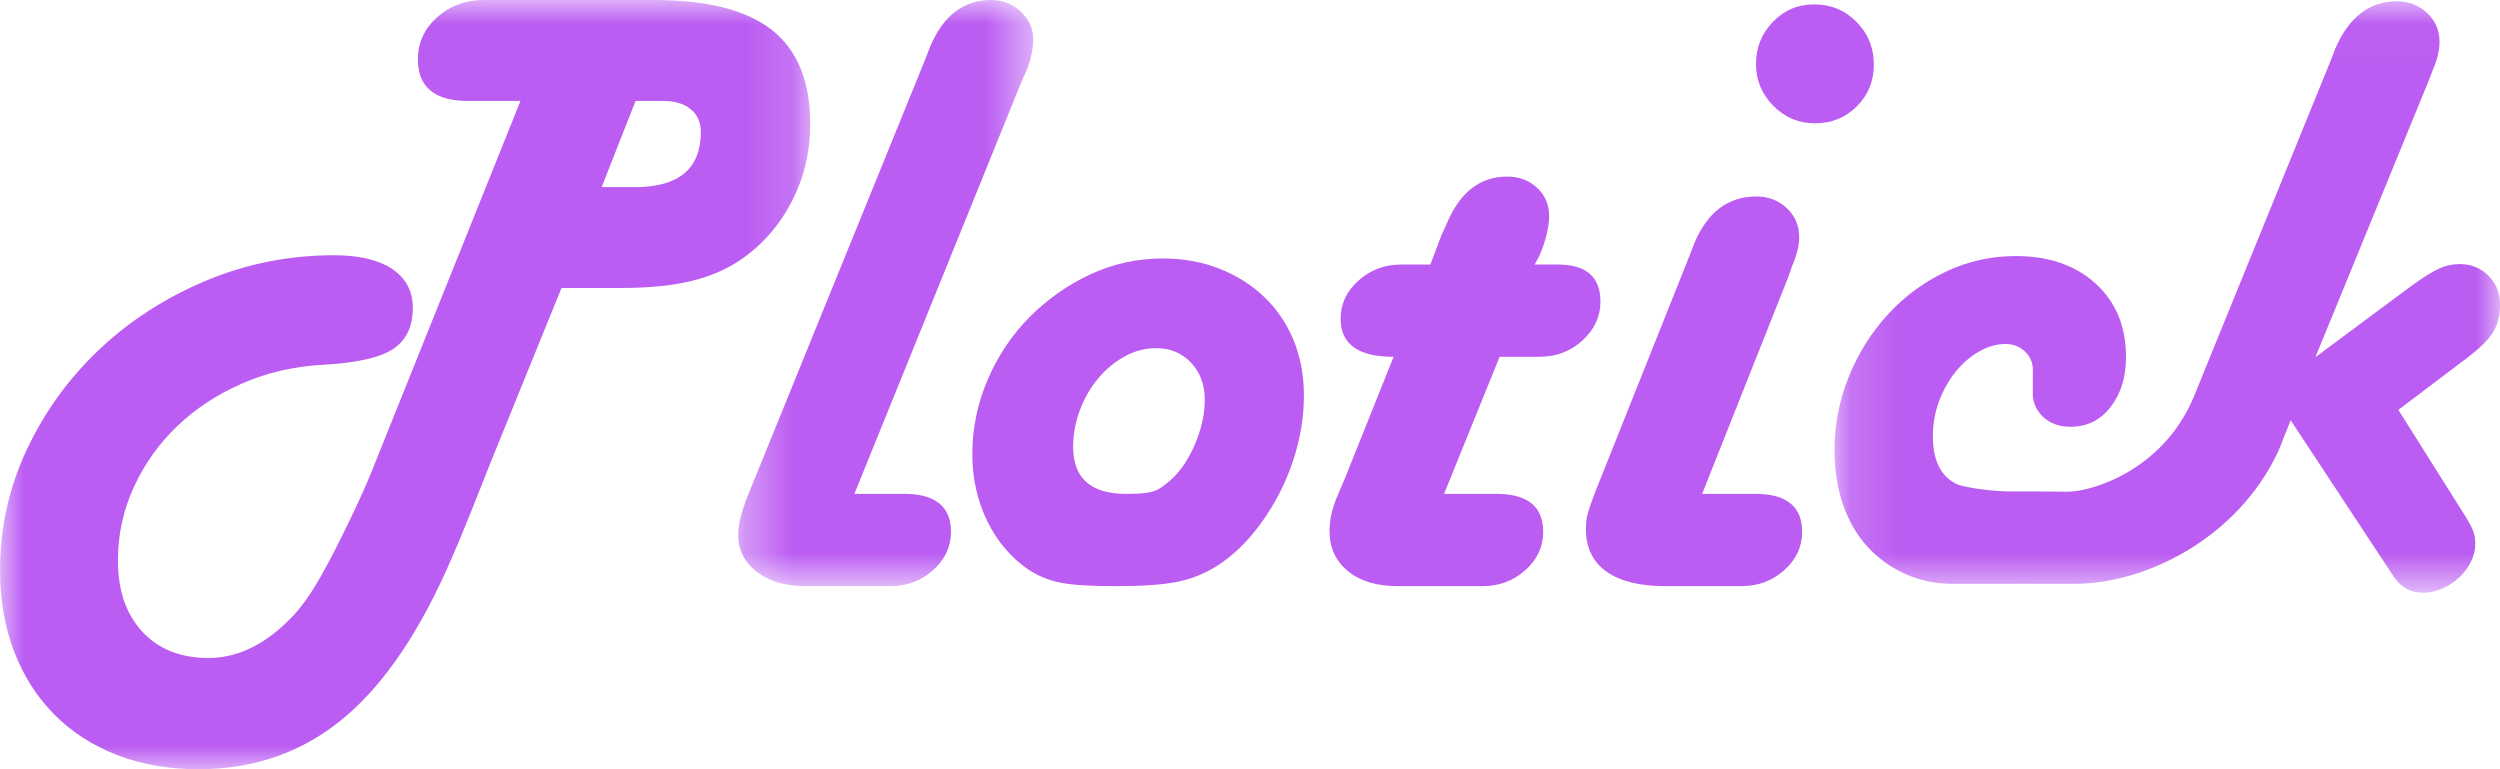 <svg xmlns="http://www.w3.org/2000/svg" xmlns:xlink="http://www.w3.org/1999/xlink" width="52" height="16" viewBox="0 0 52 16">
    <defs>
        <path id="prefix__b" d="M0.159 0.027L14 0.027 14 12.327 0.159 12.327z"/>
        <path id="prefix__d" d="M0 0L16.852 0 16.852 16 0 16z"/>
        <path id="prefix__f" d="M0.354 0L6.491 0 6.491 12.192 0.354 12.192z"/>
        <filter id="prefix__a">
            <feColorMatrix in="SourceGraphic" values="0 0 0 0 0.251 0 0 0 0 0.843 0 0 0 0 1 0 0 0 1 0"/>
        </filter>
    </defs>
    <g fill="none" fill-rule="evenodd" filter="url(#prefix__a)" transform="translate(-32 -36)">
        <g transform="translate(32 36)">
            <g transform="translate(38)">
                <mask id="prefix__c" fill="#fff">
                    <use xlink:href="#prefix__b"/>
                </mask>
                <path fill="#BB5CF2" d="M13.76 5.735c-.16-.161-.358-.242-.595-.242-.154 0-.302.033-.445.099-.142.066-.344.194-.604.385L10.16 7.43l2.35-5.735.09-.233c.094-.215.142-.412.142-.592 0-.239-.087-.44-.258-.6-.172-.162-.382-.243-.631-.243-.569 0-.996.329-1.28.987l-.089.233L7.63 8.256c-.647 1.547-2.148 1.971-2.61 1.971-.215 0-.449-.003-.62-.004h-.543c-.202 0-.415-.016-.64-.045-.225-.03-.39-.063-.497-.099-.344-.155-.516-.49-.516-1.004 0-.252.041-.49.124-.718.083-.227.196-.43.338-.61.142-.18.305-.323.489-.43.184-.108.37-.162.56-.162.166 0 .305.057.418.17.112.114.162.255.15.422v.394c-.011.204.057.377.205.521.148.144.34.215.578.215.343 0 .622-.137.835-.412.214-.275.32-.622.32-1.04 0-.635-.21-1.142-.63-1.525-.422-.383-.976-.574-1.663-.574-.51 0-.992.107-1.448.322-.457.216-.857.509-1.2.88-.344.37-.617.8-.818 1.29C.259 8.31.159 8.824.159 9.362c0 .42.059.799.178 1.14.118.34.287.63.506.87.22.239.48.427.782.564.302.138.631.207.987.207h1.41c.036 0 .072-.002.108-.005v.005H5.15c1.51 0 3.4-.969 4.235-2.75.05-.107.072-.18.116-.29l.145-.362 2.009 3.049.106.161c.154.252.368.377.64.377.143 0 .279-.03.41-.09.13-.06.245-.137.346-.233.1-.095.18-.203.24-.323.059-.12.089-.245.089-.376 0-.108-.018-.204-.054-.288-.035-.083-.106-.209-.213-.376l-1.333-2.117 1.28-.968c.331-.24.554-.443.666-.61.113-.167.17-.37.17-.61 0-.239-.08-.44-.24-.6" mask="url(#prefix__c)"/>
            </g>
            <mask id="prefix__e" fill="#fff">
                <use xlink:href="#prefix__d"/>
            </mask>
            <path fill="#BB5CF2" d="M13.202 3.892h-.688L13.22 2.1h.582c.235 0 .423.056.564.17.14.114.211.272.211.475 0 .766-.458 1.148-1.374 1.148m3.267.296c.255-.496.383-1.031.383-1.605 0-.885-.264-1.536-.791-1.955C15.533.209 14.712 0 13.599 0h-3.537c-.38 0-.703.12-.97.359-.266.239-.4.532-.4.878 0 .55.32.838.96.862h1.174l-3.004 7.48c-.107.275-.223.547-.347.816-.125.269-.246.523-.365.762-.201.407-.379.738-.533.996-.154.256-.308.469-.462.636-.557.598-1.15.897-1.778.897-.58 0-1.04-.182-1.377-.547-.338-.365-.507-.858-.507-1.48 0-.538.11-1.046.33-1.525.218-.478.517-.899.897-1.264.379-.365.826-.66 1.342-.888.515-.227 1.075-.359 1.68-.394.699-.037 1.187-.144 1.466-.324.278-.179.418-.466.418-.86 0-.347-.142-.616-.427-.808-.284-.19-.687-.287-1.208-.287-.937 0-1.826.177-2.667.53-.841.353-1.58.828-2.213 1.425-.634.598-1.138 1.292-1.51 2.081-.374.79-.56 1.627-.56 2.512 0 .621.097 1.186.292 1.694.196.509.474.945.836 1.31.361.365.797.646 1.306.843.51.197 1.073.296 1.69.296 1.172 0 2.186-.359 3.039-1.077.853-.717 1.605-1.84 2.257-3.372.095-.215.216-.508.365-.878l.435-1.095 1.458-3.587h1.19c.605 0 1.106-.047 1.503-.144.397-.095.743-.244 1.04-.448.45-.31.802-.714 1.057-1.21" mask="url(#prefix__e)"/>
            <g transform="translate(15)">
                <mask id="prefix__g" fill="#fff">
                    <use xlink:href="#prefix__f"/>
                </mask>
                <path fill="#BB5CF2" d="M3.891 10.273h-1.12L6.26 1.668l.107-.233c.082-.227.124-.43.124-.61 0-.227-.086-.421-.258-.583C6.061.081 5.857 0 5.62 0c-.581 0-1.007.329-1.28.987l-.089.233L.62 10.147c-.083.192-.148.371-.195.539-.048.167-.071.31-.071.43 0 .323.13.583.391.78.26.198.598.296 1.013.296h1.76c.344 0 .64-.11.889-.331.249-.222.373-.488.373-.799 0-.502-.296-.765-.889-.789" mask="url(#prefix__g)"/>
            </g>
            <path fill="#BB5CF2" d="M24.828 9.302c-.154.338-.344.591-.569.758-.107.095-.219.153-.338.178-.118.024-.284.035-.498.035-.734 0-1.102-.327-1.102-.981 0-.261.048-.517.143-.767.094-.249.222-.469.382-.659.16-.19.343-.342.551-.454.207-.114.423-.17.649-.17.296 0 .539.101.728.303.19.202.285.457.285.767 0 .32-.077.65-.231.99m1.475-3.118c-.26-.252-.572-.449-.933-.593-.362-.143-.756-.215-1.182-.215-.533 0-1.037.111-1.511.332-.474.221-.895.518-1.262.888-.368.37-.658.804-.871 1.3-.213.497-.32 1.014-.32 1.552 0 .502.104.966.31 1.39.208.425.496.763.863 1.014.202.131.424.221.667.268.242.049.625.072 1.146.072.545 0 .969-.029 1.271-.089.302-.06.584-.173.845-.341.26-.168.5-.383.72-.646.219-.262.408-.55.568-.861.16-.311.285-.64.374-.987.088-.347.133-.693.133-1.04 0-.418-.071-.801-.213-1.147-.143-.348-.344-.647-.605-.897M32.4 5.502h-.48l.088-.16c.072-.156.125-.309.16-.458.036-.15.054-.278.054-.386 0-.239-.083-.436-.25-.591-.165-.156-.372-.234-.621-.234-.57 0-.99.33-1.262.987l-.107.233-.23.609h-.605c-.344 0-.64.11-.888.332-.25.22-.374.487-.374.798 0 .526.367.79 1.102.79L27.974 9.95l-.16.377c-.107.25-.16.49-.16.717 0 .347.127.625.382.834.255.21.602.314 1.04.314h1.76c.344 0 .64-.11.889-.331.249-.222.373-.488.373-.799 0-.502-.296-.765-.889-.789h-1.173l1.156-2.852h.835c.344 0 .64-.114.889-.34.249-.228.373-.497.373-.808 0-.514-.296-.771-.889-.771M36.595 10.273h-1.191l1.788-4.5.088-.252c.095-.215.143-.412.143-.592 0-.238-.086-.439-.258-.6-.172-.162-.382-.242-.631-.242-.593 0-1.025.328-1.298.986l-.089.233-1.982 4.967c-.072.192-.12.332-.143.422-.024.09-.035.194-.035.314 0 .382.142.675.426.879.285.203.694.304 1.227.304h1.582c.343 0 .64-.11.889-.331.249-.222.373-.488.373-.799 0-.502-.296-.765-.889-.789M38.976 1.346c0-.351-.12-.648-.36-.89-.241-.244-.535-.365-.884-.365-.336 0-.621.121-.856.364-.234.243-.351.534-.351.873 0 .34.12.63.36.873.24.242.529.364.865.364.349 0 .64-.119.874-.355.235-.236.352-.524.352-.864"/>
        </g>
    </g>
</svg>
